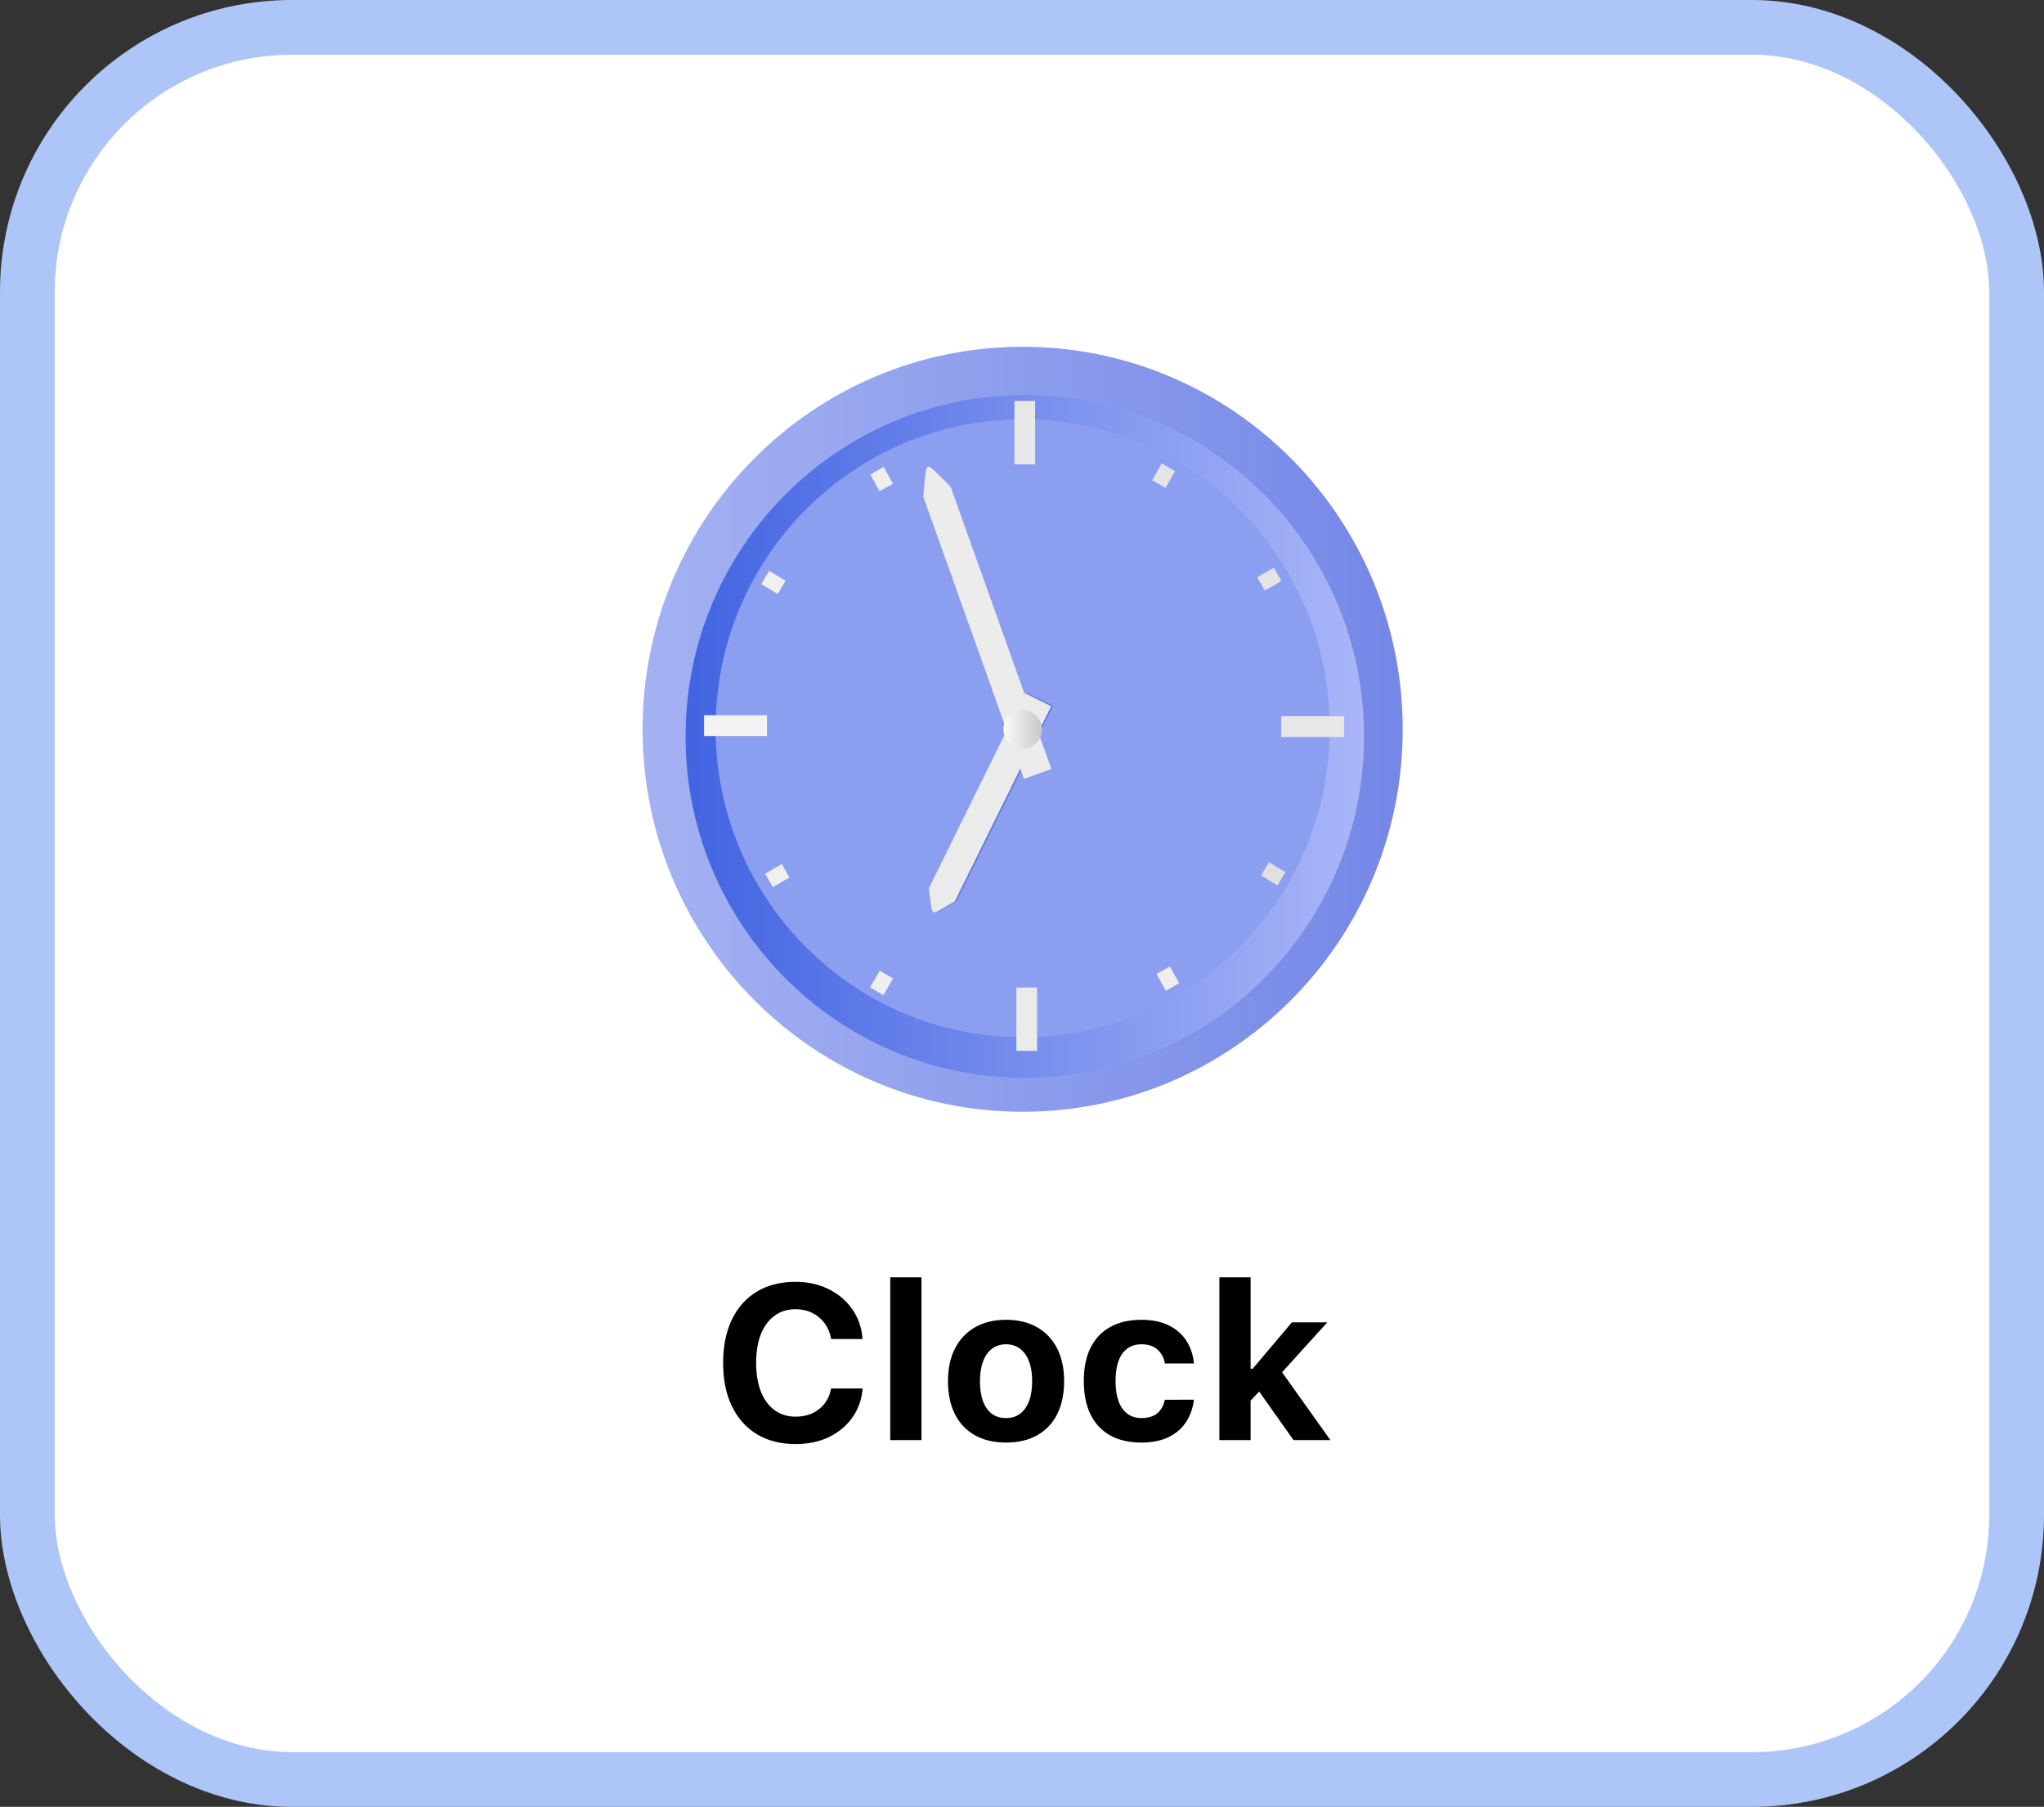<svg width="112" height="99" viewBox="0 0 112 99" fill="none" xmlns="http://www.w3.org/2000/svg">
<rect x="0" y="0" width="112" height="99" fill="#333333" stroke="none"/>
<rect x="1.5" y="1.5" width="109" height="96" rx="14.5" fill="white" stroke="#ADC6F7" stroke-width="3"/>
<path d="M43.59 79.122C44.273 79.122 44.879 78.997 45.406 78.747C45.933 78.493 46.359 78.143 46.683 77.698C47.007 77.252 47.201 76.735 47.263 76.145V76.075H45.541L45.529 76.127C45.47 76.428 45.351 76.692 45.172 76.918C44.996 77.141 44.773 77.315 44.504 77.44C44.238 77.561 43.935 77.622 43.595 77.622C43.15 77.622 42.765 77.502 42.441 77.264C42.117 77.026 41.867 76.686 41.691 76.245C41.519 75.803 41.433 75.282 41.433 74.68V74.668C41.433 74.063 41.519 73.542 41.691 73.104C41.867 72.663 42.117 72.325 42.441 72.09C42.765 71.852 43.148 71.733 43.59 71.733C43.925 71.733 44.228 71.799 44.498 71.932C44.771 72.065 44.998 72.252 45.177 72.495C45.357 72.733 45.476 73.01 45.535 73.327L45.541 73.368H47.257V73.292C47.203 72.698 47.011 72.171 46.683 71.71C46.355 71.249 45.923 70.887 45.388 70.626C44.857 70.364 44.257 70.233 43.59 70.233C42.769 70.233 42.062 70.413 41.468 70.772C40.879 71.127 40.423 71.637 40.103 72.301C39.783 72.965 39.623 73.754 39.623 74.668V74.68C39.623 75.594 39.783 76.383 40.103 77.047C40.423 77.712 40.88 78.223 41.474 78.583C42.068 78.942 42.773 79.122 43.59 79.122ZM48.781 78.905H50.492V69.987H48.781V78.905ZM55.127 79.04C55.791 79.04 56.359 78.907 56.832 78.641C57.308 78.372 57.673 77.987 57.927 77.487C58.181 76.983 58.308 76.381 58.308 75.682V75.671C58.308 74.975 58.179 74.377 57.922 73.877C57.664 73.374 57.297 72.987 56.82 72.717C56.347 72.448 55.783 72.313 55.127 72.313C54.47 72.313 53.904 72.45 53.427 72.723C52.955 72.993 52.59 73.377 52.332 73.877C52.074 74.377 51.945 74.975 51.945 75.671V75.682C51.945 76.381 52.072 76.983 52.326 77.487C52.58 77.987 52.945 78.372 53.422 78.641C53.898 78.907 54.466 79.04 55.127 79.04ZM55.127 77.698C54.822 77.698 54.562 77.62 54.347 77.463C54.136 77.303 53.974 77.073 53.861 76.772C53.752 76.471 53.697 76.108 53.697 75.682V75.671C53.697 75.249 53.754 74.889 53.867 74.592C53.98 74.292 54.142 74.061 54.353 73.901C54.568 73.737 54.826 73.655 55.127 73.655C55.427 73.655 55.683 73.737 55.894 73.901C56.109 74.061 56.273 74.292 56.386 74.592C56.5 74.889 56.556 75.249 56.556 75.671V75.682C56.556 76.104 56.5 76.465 56.386 76.766C56.273 77.067 56.111 77.297 55.9 77.458C55.689 77.618 55.431 77.698 55.127 77.698ZM62.545 79.04C63.107 79.04 63.591 78.946 63.998 78.758C64.404 78.567 64.726 78.297 64.965 77.95C65.203 77.602 65.353 77.196 65.416 76.731V76.69L63.834 76.696L63.822 76.713C63.748 77.042 63.605 77.288 63.394 77.452C63.183 77.616 62.902 77.698 62.55 77.698C62.246 77.698 61.988 77.62 61.777 77.463C61.566 77.307 61.404 77.079 61.291 76.778C61.181 76.473 61.127 76.104 61.127 75.671V75.659C61.127 75.225 61.181 74.86 61.291 74.563C61.4 74.266 61.56 74.042 61.771 73.889C61.986 73.733 62.246 73.655 62.55 73.655C62.918 73.655 63.207 73.751 63.418 73.942C63.632 74.129 63.769 74.379 63.828 74.692L63.834 74.704H65.421V74.686C65.371 74.206 65.226 73.788 64.988 73.432C64.75 73.077 64.425 72.801 64.015 72.606C63.605 72.411 63.115 72.313 62.545 72.313C61.873 72.313 61.3 72.446 60.828 72.712C60.359 72.973 60.002 73.352 59.755 73.848C59.509 74.344 59.386 74.948 59.386 75.659V75.671C59.386 76.385 59.509 76.995 59.755 77.499C60.002 77.999 60.359 78.381 60.828 78.647C61.3 78.909 61.873 79.04 62.545 79.04ZM66.816 78.905H68.527V69.987H66.816V78.905ZM70.877 78.905H72.898L70.174 75.079L68.896 76.104L70.877 78.905ZM68.41 76.866L69.16 76.069L70.074 75.383L72.728 72.454H70.789L68.632 75.002H68.351L68.41 76.866Z" fill="black"/>
<path d="M76.861 39.958C76.861 51.532 67.537 60.915 56.035 60.915C44.533 60.915 35.209 51.532 35.209 39.958C35.209 28.383 44.533 19 56.035 19C67.537 19 76.861 28.383 76.861 39.958Z" fill="url(#paint0_linear_107_11076)"/>
<path d="M74.74 40.349C74.74 50.68 66.418 59.055 56.152 59.055C45.887 59.055 37.565 50.68 37.565 40.349C37.565 30.019 45.887 21.644 56.152 21.644C66.418 21.644 74.74 30.019 74.74 40.349" fill="url(#paint1_linear_107_11076)"/>
<path d="M72.859 39.905C72.859 49.255 65.327 56.835 56.035 56.835C46.744 56.835 39.211 49.255 39.211 39.905C39.211 30.554 46.744 22.974 56.035 22.974C65.327 22.974 72.859 30.554 72.859 39.905" fill="url(#paint2_radial_107_11076)"/>
<path d="M56.825 57.577H55.692V54.106H56.825V57.577Z" fill="#EBEBEB"/>
<path d="M56.72 25.438H55.587V21.968H56.72V25.438Z" fill="#E8E8E8"/>
<path d="M70.199 40.382V39.242H73.648V40.382H70.199Z" fill="#E7E7E7"/>
<path d="M38.579 40.329V39.189H42.028V40.329H38.579Z" fill="#F2F2F2"/>
<path d="M63.862 26.732L63.132 26.308L63.657 25.394L64.386 25.818L63.862 26.732Z" fill="#E5E5E5"/>
<path d="M48.407 54.525L47.678 54.101L48.203 53.187L48.932 53.611L48.407 54.525" fill="#EFEFEF"/>
<path d="M42.348 48.605L41.926 47.871L42.835 47.343L43.256 48.078L42.348 48.605Z" fill="#F0F0F0"/>
<path d="M69.277 32.31L68.918 31.684C68.901 31.654 68.911 31.616 68.941 31.598L69.742 31.133C69.772 31.116 69.809 31.126 69.827 31.156L70.186 31.782C70.203 31.812 70.193 31.85 70.163 31.867L69.362 32.333C69.332 32.35 69.294 32.34 69.277 32.31" fill="#E4E4E4"/>
<path d="M69.098 47.969L69.53 47.241L70.431 47.783L69.999 48.511L69.098 47.969" fill="#E0E0E0"/>
<path d="M41.713 32.004L42.145 31.276L43.046 31.817L42.614 32.545L41.713 32.004" fill="#F1F1F1"/>
<path d="M47.686 25.995L48.422 25.582L48.933 26.504L48.197 26.917L47.686 25.995" fill="#EFEFEF"/>
<path d="M63.369 53.364L64.104 52.952L64.615 53.874L63.88 54.287L63.369 53.364Z" fill="#EFEFEF"/>
<path d="M52.427 49.354C52.362 49.394 51.477 49.945 51.349 49.961C51.289 49.968 51.247 49.946 51.247 49.946C51.247 49.946 51.208 49.925 51.182 49.877C51.123 49.767 51.01 48.721 51.001 48.641C51.88 46.861 52.759 45.08 53.638 43.3C54.517 41.52 55.396 39.739 56.275 37.959L57.701 38.672L55.064 44.013L52.427 49.354" fill="#6079DE"/>
<path d="M50.59 27.213C50.598 27.115 50.703 25.775 50.772 25.645C50.803 25.585 50.848 25.571 50.848 25.571C50.848 25.571 50.891 25.557 50.947 25.582C51.076 25.641 52.017 26.598 52.089 26.671C53.929 31.826 55.769 36.981 57.608 42.136L56.11 42.678L50.59 27.213" fill="#ECECEC"/>
<path d="M52.324 49.376C52.259 49.416 51.374 49.966 51.245 49.982C51.186 49.99 51.144 49.968 51.144 49.968C51.144 49.968 51.105 49.947 51.079 49.899C51.02 49.788 50.907 48.743 50.898 48.663C52.656 45.102 54.414 41.541 56.172 37.98L57.598 38.694L52.324 49.376" fill="#EBEBEB"/>
<path d="M57.09 39.957C57.09 40.542 56.618 41.017 56.036 41.017C55.455 41.017 54.983 40.542 54.983 39.957C54.983 39.372 55.455 38.897 56.036 38.897C56.618 38.897 57.09 39.372 57.09 39.957Z" fill="url(#paint3_linear_107_11076)"/>
<defs>
<linearGradient id="paint0_linear_107_11076" x1="35.209" y1="39.958" x2="76.861" y2="39.958" gradientUnits="userSpaceOnUse">
<stop stop-color="#A4B2F2"/>
<stop offset="1" stop-color="#7587E7"/>
</linearGradient>
<linearGradient id="paint1_linear_107_11076" x1="37.565" y1="40.349" x2="74.74" y2="40.349" gradientUnits="userSpaceOnUse">
<stop stop-color="#4264E2"/>
<stop offset="1" stop-color="#AAB6F8"/>
</linearGradient>
<radialGradient id="paint2_radial_107_11076" cx="0" cy="0" r="1" gradientUnits="userSpaceOnUse" gradientTransform="translate(56.035 39.905) scale(16.824 16.93)">
<stop stop-color="#8C9EF0"/>
<stop offset="1" stop-color="#8C9EF0"/>
</radialGradient>
<linearGradient id="paint3_linear_107_11076" x1="54.983" y1="39.957" x2="57.09" y2="39.957" gradientUnits="userSpaceOnUse">
<stop stop-color="#FAFAFA"/>
<stop offset="1" stop-color="#C8C8C8"/>
</linearGradient>
</defs>
</svg>
